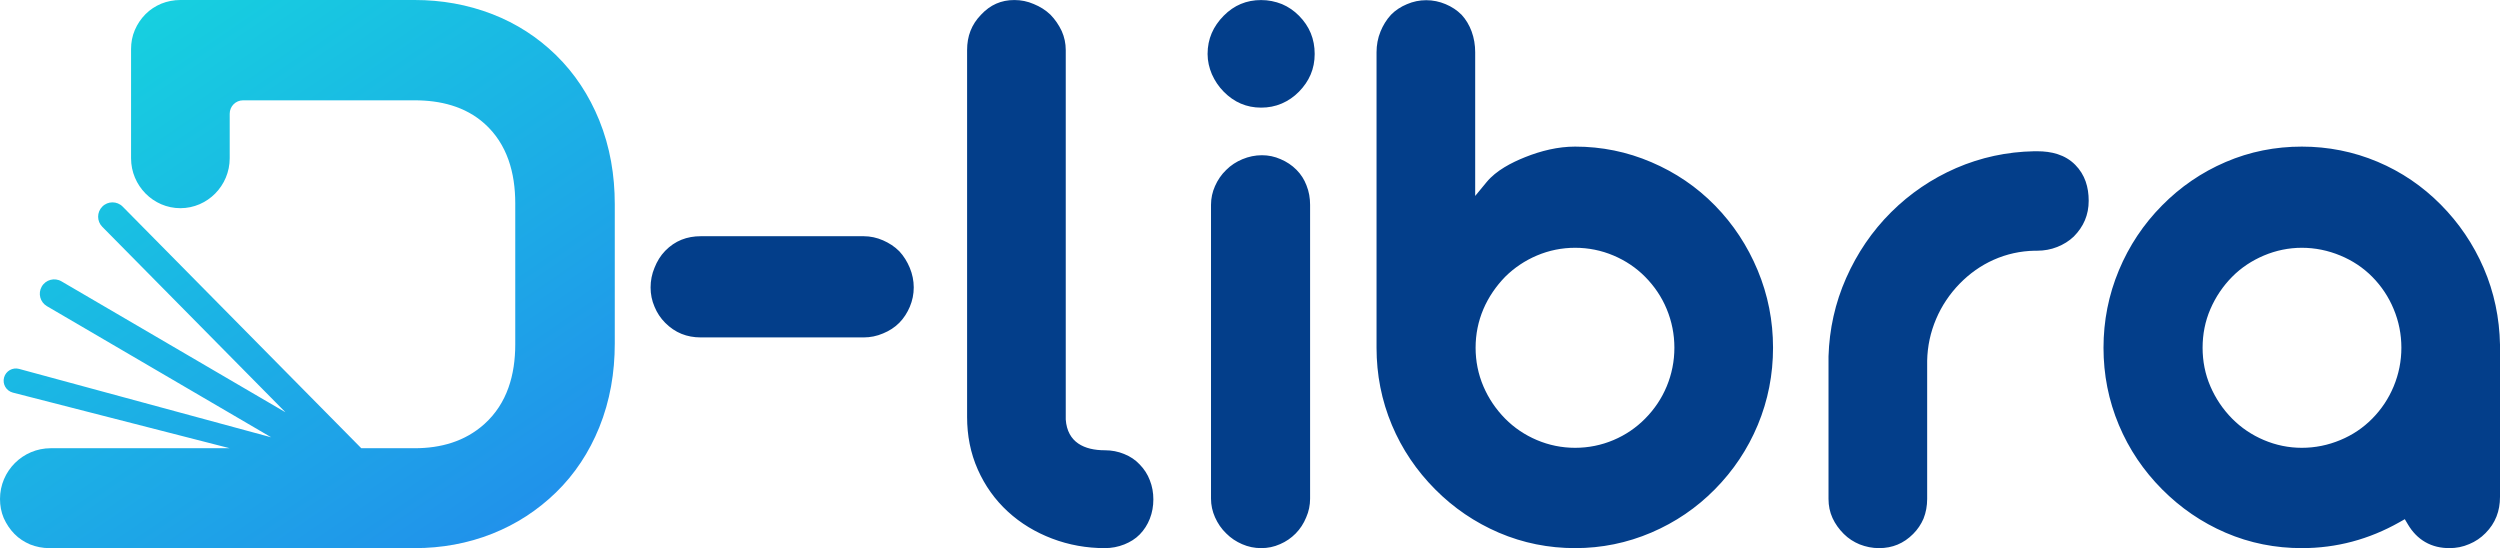 <svg width="187" height="41" viewBox="0 0 187 41" fill="none" xmlns="http://www.w3.org/2000/svg">
<path fill-rule="evenodd" clip-rule="evenodd" d="M84.102 40.721C83.634 40.908 83.144 41 82.641 41C81.287 41 79.955 40.767 78.689 40.283C77.469 39.818 76.349 39.153 75.384 38.264C74.418 37.376 73.676 36.328 73.141 35.126C72.587 33.882 72.339 32.559 72.339 31.195V3.744C72.339 2.707 72.667 1.834 73.388 1.095C74.072 0.362 74.887 0.002 75.872 0.002C76.369 0.002 76.863 0.099 77.32 0.3C77.794 0.493 78.217 0.755 78.578 1.103C78.923 1.461 79.204 1.869 79.42 2.329C79.616 2.771 79.718 3.247 79.718 3.744V31.379C79.838 33.101 81.119 33.68 82.641 33.68C83.148 33.68 83.636 33.77 84.104 33.967C84.543 34.143 84.93 34.4 85.247 34.74C85.585 35.086 85.837 35.474 86.004 35.915C86.191 36.383 86.271 36.859 86.271 37.356C86.271 37.854 86.189 38.339 86.006 38.802C85.834 39.243 85.583 39.636 85.255 39.974C84.93 40.309 84.531 40.548 84.102 40.721ZM172.177 41C174.774 41 177.202 40.346 179.472 39.065L179.879 38.835L180.12 39.239C180.443 39.782 180.86 40.228 181.403 40.544C181.962 40.868 182.579 41 183.22 41C183.733 41 184.22 40.906 184.697 40.699C185.16 40.509 185.568 40.232 185.92 39.873C186.659 39.127 187 38.225 187 37.172V25.77C186.96 23.785 186.564 21.863 185.777 20.045C185.004 18.261 183.931 16.678 182.568 15.304C181.202 13.925 179.623 12.852 177.841 12.1C176.031 11.338 174.137 10.966 172.177 10.966C170.2 10.966 168.293 11.338 166.475 12.12C164.681 12.89 163.099 13.973 161.722 15.368C160.335 16.77 159.257 18.386 158.495 20.212C157.722 22.063 157.342 24.004 157.342 26.011C157.342 28.018 157.718 29.949 158.493 31.794C159.255 33.61 160.339 35.207 161.72 36.597C163.103 37.986 164.681 39.074 166.475 39.846C168.293 40.629 170.2 41 172.177 41ZM52.423 25.239H64.6C65.097 25.239 65.591 25.142 66.059 24.938C66.509 24.754 66.923 24.493 67.268 24.145C67.607 23.8 67.867 23.39 68.056 22.943C68.25 22.48 68.348 22.003 68.348 21.497C68.348 20.994 68.246 20.505 68.054 20.038C67.862 19.575 67.6 19.15 67.27 18.796C66.92 18.441 66.499 18.174 66.047 17.976C65.591 17.776 65.097 17.669 64.6 17.669H52.423C51.379 17.669 50.492 18.009 49.757 18.761C49.407 19.119 49.147 19.551 48.957 20.03C48.761 20.495 48.664 20.994 48.664 21.497C48.664 22.001 48.757 22.479 48.96 22.947C49.145 23.399 49.412 23.8 49.753 24.143C50.497 24.892 51.376 25.239 52.423 25.239ZM94.332 8.051C94.868 8.051 95.385 7.956 95.879 7.743C96.361 7.535 96.79 7.239 97.16 6.862C97.931 6.074 98.338 5.153 98.338 4.038C98.338 2.909 97.949 1.97 97.162 1.174C96.791 0.799 96.363 0.507 95.891 0.307C95.392 0.108 94.87 0.004 94.332 0.004C93.238 0.004 92.309 0.391 91.536 1.174C90.748 1.972 90.327 2.904 90.327 4.038C90.327 4.565 90.447 5.076 90.648 5.55C90.868 6.045 91.158 6.478 91.536 6.861C92.311 7.645 93.234 8.051 94.332 8.051ZM95.75 40.702C95.294 40.908 94.822 41 94.332 41C93.839 41 93.358 40.901 92.906 40.702C92.469 40.513 92.066 40.248 91.728 39.907C91.361 39.556 91.086 39.148 90.884 38.695C90.688 38.258 90.583 37.782 90.583 37.302V15.32C90.583 14.833 90.686 14.359 90.884 13.916C91.086 13.462 91.361 13.054 91.719 12.712C92.071 12.357 92.487 12.095 92.931 11.909C93.403 11.713 93.888 11.611 94.396 11.611C94.882 11.611 95.343 11.709 95.788 11.905C96.24 12.097 96.641 12.361 96.98 12.705C97.309 13.036 97.559 13.425 97.726 13.868C97.915 14.337 97.995 14.822 97.995 15.32V37.302C97.995 37.784 97.898 38.258 97.704 38.697C97.516 39.157 97.254 39.563 96.915 39.907C96.579 40.246 96.189 40.515 95.75 40.702ZM117.82 41C119.799 41 121.701 40.614 123.523 39.835C125.315 39.068 126.903 37.99 128.276 36.598C129.652 35.203 130.725 33.603 131.483 31.785C132.251 29.942 132.623 28.01 132.623 26.011C132.623 24.004 132.245 22.063 131.472 20.212C130.712 18.391 129.65 16.768 128.275 15.366C126.906 13.969 125.313 12.896 123.523 12.131C121.701 11.35 119.798 10.966 117.82 10.966C116.533 10.966 115.272 11.279 114.079 11.755C113.056 12.165 111.914 12.751 111.197 13.622L110.344 14.657V3.907C110.344 3.374 110.259 2.843 110.074 2.343C109.903 1.882 109.653 1.457 109.33 1.108C108.985 0.761 108.58 0.5 108.134 0.312C107.669 0.116 107.185 0.015 106.682 0.015C106.185 0.015 105.702 0.112 105.236 0.314C104.787 0.5 104.386 0.761 104.054 1.097C103.713 1.463 103.45 1.897 103.261 2.36C103.06 2.852 102.965 3.376 102.965 3.907V26.011C102.965 28.017 103.339 29.949 104.114 31.794C104.878 33.612 105.963 35.205 107.343 36.596C108.724 37.99 110.323 39.074 112.117 39.846C113.934 40.623 115.847 41 117.82 41ZM114.956 32.915C115.87 33.303 116.829 33.496 117.82 33.496C118.812 33.496 119.78 33.303 120.694 32.915C121.583 32.539 122.377 32.002 123.057 31.313C123.749 30.613 124.291 29.813 124.67 28.9C125.053 27.979 125.244 27.011 125.244 26.011C125.244 25.011 125.053 24.041 124.67 23.12C124.293 22.208 123.747 21.405 123.057 20.707C122.38 20.021 121.58 19.49 120.694 19.115C119.78 18.727 118.812 18.534 117.82 18.534C116.829 18.534 115.87 18.727 114.956 19.115C114.07 19.492 113.272 20.023 112.587 20.703C111.901 21.411 111.348 22.212 110.961 23.114C110.568 24.037 110.375 25.005 110.375 26.011C110.375 27.014 110.568 27.985 110.961 28.905C111.35 29.811 111.896 30.614 112.584 31.313C113.266 32.004 114.065 32.537 114.956 32.915ZM140.554 41C141.555 41 142.396 40.651 143.105 39.938C143.437 39.605 143.695 39.223 143.877 38.8C144.065 38.328 144.152 37.832 144.152 37.324V26.987C144.174 25.897 144.397 24.855 144.824 23.853C145.243 22.868 145.838 21.984 146.582 21.22C147.316 20.468 148.165 19.861 149.12 19.435C150.096 19 151.119 18.775 152.196 18.753H152.39C152.9 18.753 153.41 18.661 153.883 18.472C154.346 18.288 154.769 18.029 155.121 17.691C155.854 16.95 156.234 16.072 156.234 15.022C156.234 13.993 155.956 13.067 155.23 12.332C154.47 11.56 153.439 11.314 152.39 11.314H152.143C150.121 11.354 148.17 11.77 146.314 12.574C144.495 13.367 142.871 14.467 141.459 15.87C140.029 17.292 138.911 18.946 138.091 20.799C137.267 22.66 136.835 24.623 136.773 26.65V37.324C136.773 37.821 136.866 38.295 137.071 38.745C137.276 39.195 137.568 39.59 137.915 39.938C138.26 40.282 138.661 40.537 139.1 40.719C139.57 40.903 140.049 41 140.554 41ZM169.335 32.915C170.24 33.3 171.195 33.496 172.177 33.496C173.173 33.496 174.138 33.3 175.059 32.915C175.959 32.542 176.759 32.009 177.445 31.313C178.133 30.616 178.67 29.809 179.047 28.902C179.43 27.979 179.623 27.011 179.623 26.011C179.623 25.011 179.432 24.041 179.047 23.12C178.672 22.212 178.133 21.403 177.445 20.707C176.761 20.014 175.955 19.486 175.059 19.115C174.138 18.733 173.173 18.534 172.177 18.534C171.195 18.534 170.24 18.733 169.335 19.115C168.447 19.492 167.643 20.017 166.963 20.707C166.273 21.405 165.732 22.208 165.34 23.112C164.941 24.031 164.754 25.005 164.754 26.011C164.754 27.014 164.941 27.988 165.34 28.907C165.732 29.811 166.273 30.614 166.963 31.313C167.645 32.004 168.444 32.537 169.335 32.915Z" fill="#033E8A"/>
<path fill-rule="evenodd" clip-rule="evenodd" d="M31.022 41H3.684C3.19 41 2.704 40.904 2.245 40.721C1.82 40.537 1.414 40.281 1.082 39.941C0.744 39.596 0.477 39.192 0.278 38.749C0.089 38.302 0 37.819 0 37.324C0 35.227 1.7 33.527 3.797 33.527H17.182L0.961 29.367C0.463 29.239 0.167 28.727 0.306 28.231C0.442 27.747 0.943 27.462 1.429 27.594L20.286 32.71L3.511 22.902C3.002 22.604 2.827 21.952 3.12 21.439C3.416 20.92 4.08 20.742 4.597 21.044L21.353 30.839L7.65 16.964C7.237 16.546 7.237 15.873 7.65 15.456C8.07 15.03 8.757 15.03 9.177 15.456L27.024 33.527H31.022C32.953 33.527 34.775 33.031 36.238 31.712C37.946 30.172 38.541 28.021 38.541 25.761V15.206C38.541 12.947 37.953 10.777 36.236 9.242C34.786 7.947 32.919 7.504 31.022 7.504H18.182C17.63 7.504 17.182 7.952 17.182 8.504V11.836C17.182 13.892 15.522 15.572 13.493 15.572C11.462 15.572 9.803 13.89 9.803 11.836V3.676C9.803 3.183 9.89 2.698 10.085 2.246C10.275 1.803 10.544 1.404 10.883 1.06C11.219 0.72 11.622 0.463 12.059 0.276C12.507 0.096 12.996 0 13.487 0H31.022C33.017 0 34.971 0.338 36.837 1.062C38.617 1.755 40.207 2.775 41.581 4.115C43.003 5.501 44.069 7.145 44.822 8.992C45.635 10.992 45.985 13.115 45.985 15.272V25.695C45.985 27.856 45.635 29.969 44.822 31.974C44.072 33.818 43.003 35.461 41.581 36.841C40.201 38.179 38.612 39.21 36.833 39.917C34.973 40.656 33.022 41 31.022 41Z" fill="url(#paint0_linear_8278_70375)"/>
<defs>
<linearGradient id="paint0_linear_8278_70375" x1="8.99" y1="-7.41736e-07" x2="37.346" y2="41.549" gradientUnits="userSpaceOnUse">
<stop stop-color="#16D2DF"/>
<stop offset="1" stop-color="#2190EB"/>
</linearGradient>
</defs>
</svg>
